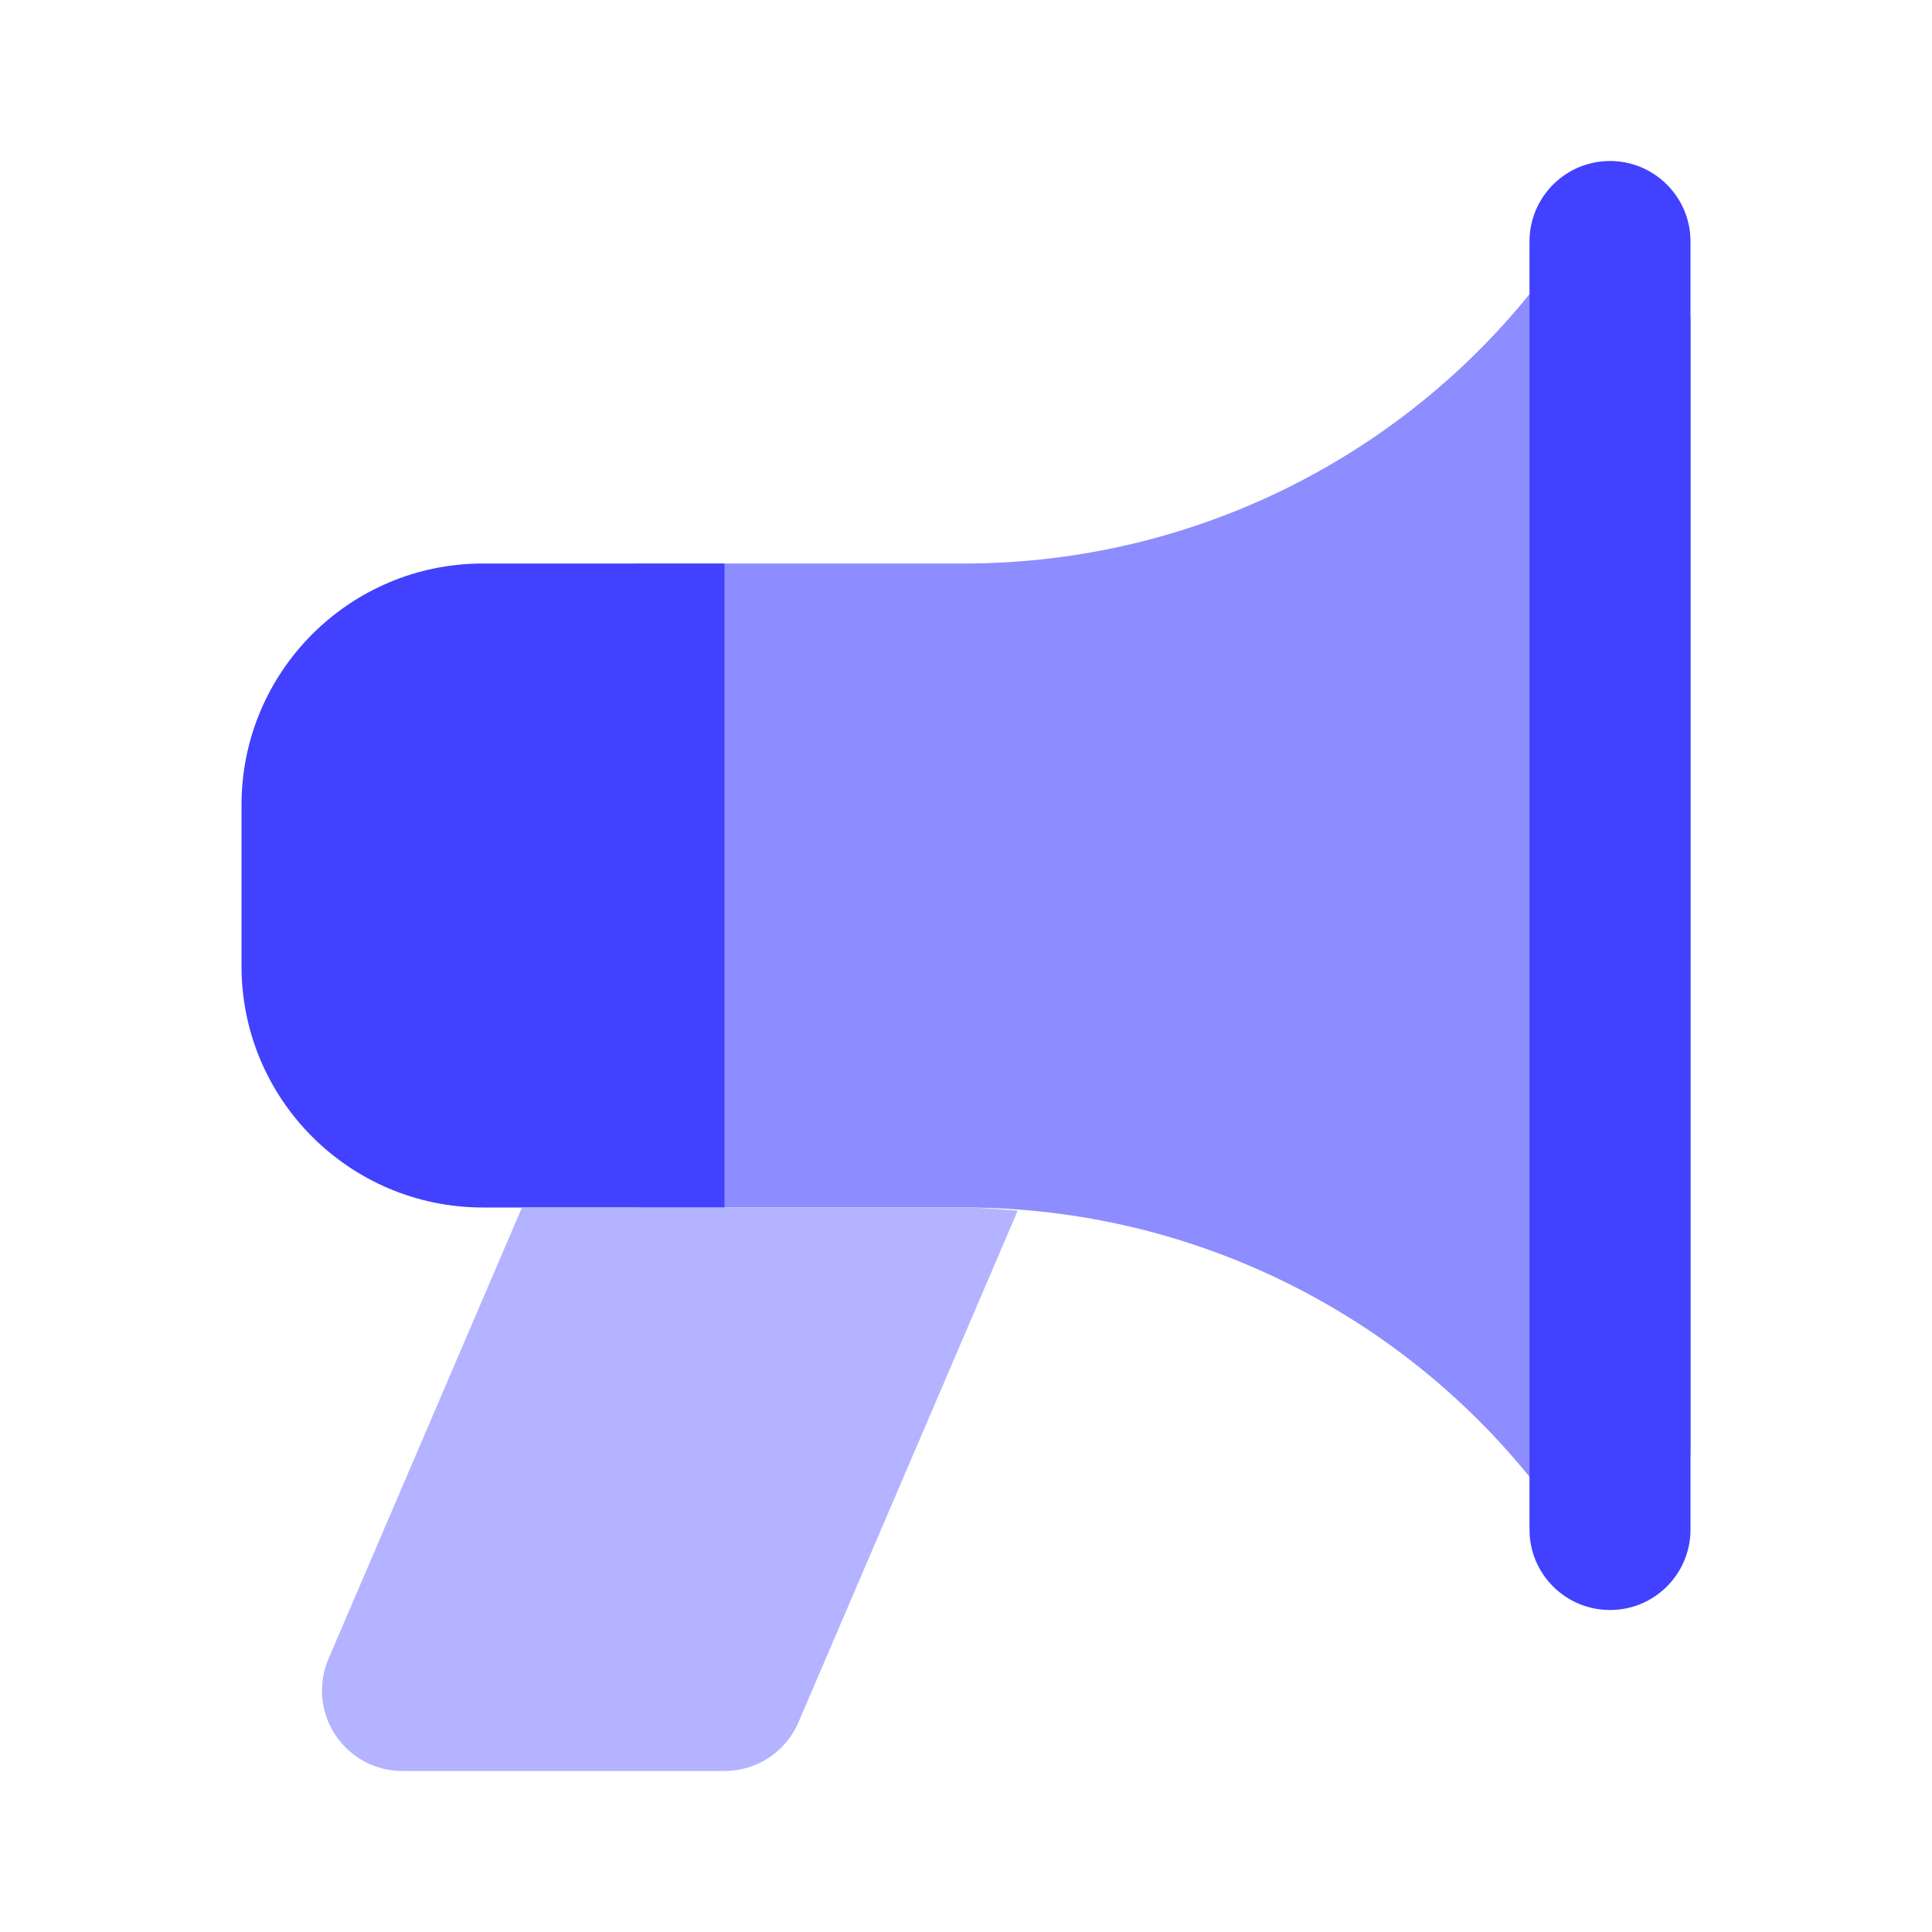 <svg xmlns="http://www.w3.org/2000/svg" enable-background="new 0 0 24 24" viewBox="0 0 24 24"><path fill="#8d8dff" d="M21,18.001C21,18.553,20.551,19.001,19.999,19c-0.314-0-0.61-0.148-0.799-0.399C17.496,16.339,14.831,15.007,12,15H8c-0.552,0-1-0.447-1-0.999C7,14.001,7,14,7,14V8C7,7.448,7.447,7,7.999,7C7.999,7,8,7,8,7h4c2.831-0.007,5.496-1.339,7.2-3.601c0.332-0.442,0.959-0.531,1.401-0.199c0.251,0.188,0.399,0.483,0.4,0.797C21.001,4.207,21.001,17.791,21,18.001z"/><path fill="#4141ff" d="M9,15H6c-1.657,0-3-1.343-3-3v-2c0-1.657,1.343-3,3-3h3V15z M20,20c-0.552,0-1-0.447-1-0.999c0-0,0-0.001,0-0.001V3c0-0.552,0.448-1,1-1s1,0.448,1,1v16c0,0.552-0.447,1-0.999,1C20.001,20,20,20,20,20z"/><path fill="#b3b3ff" d="M9,15H8H6.484l-2.403,5.606C4.027,20.731,4,20.866,4,21.001C4,21.553,4.448,22,5,22h4c0.4,0,0.762-0.238,0.919-0.606l2.723-6.354C12.429,15.023,12.216,15.001,12,15H9z"/></svg>